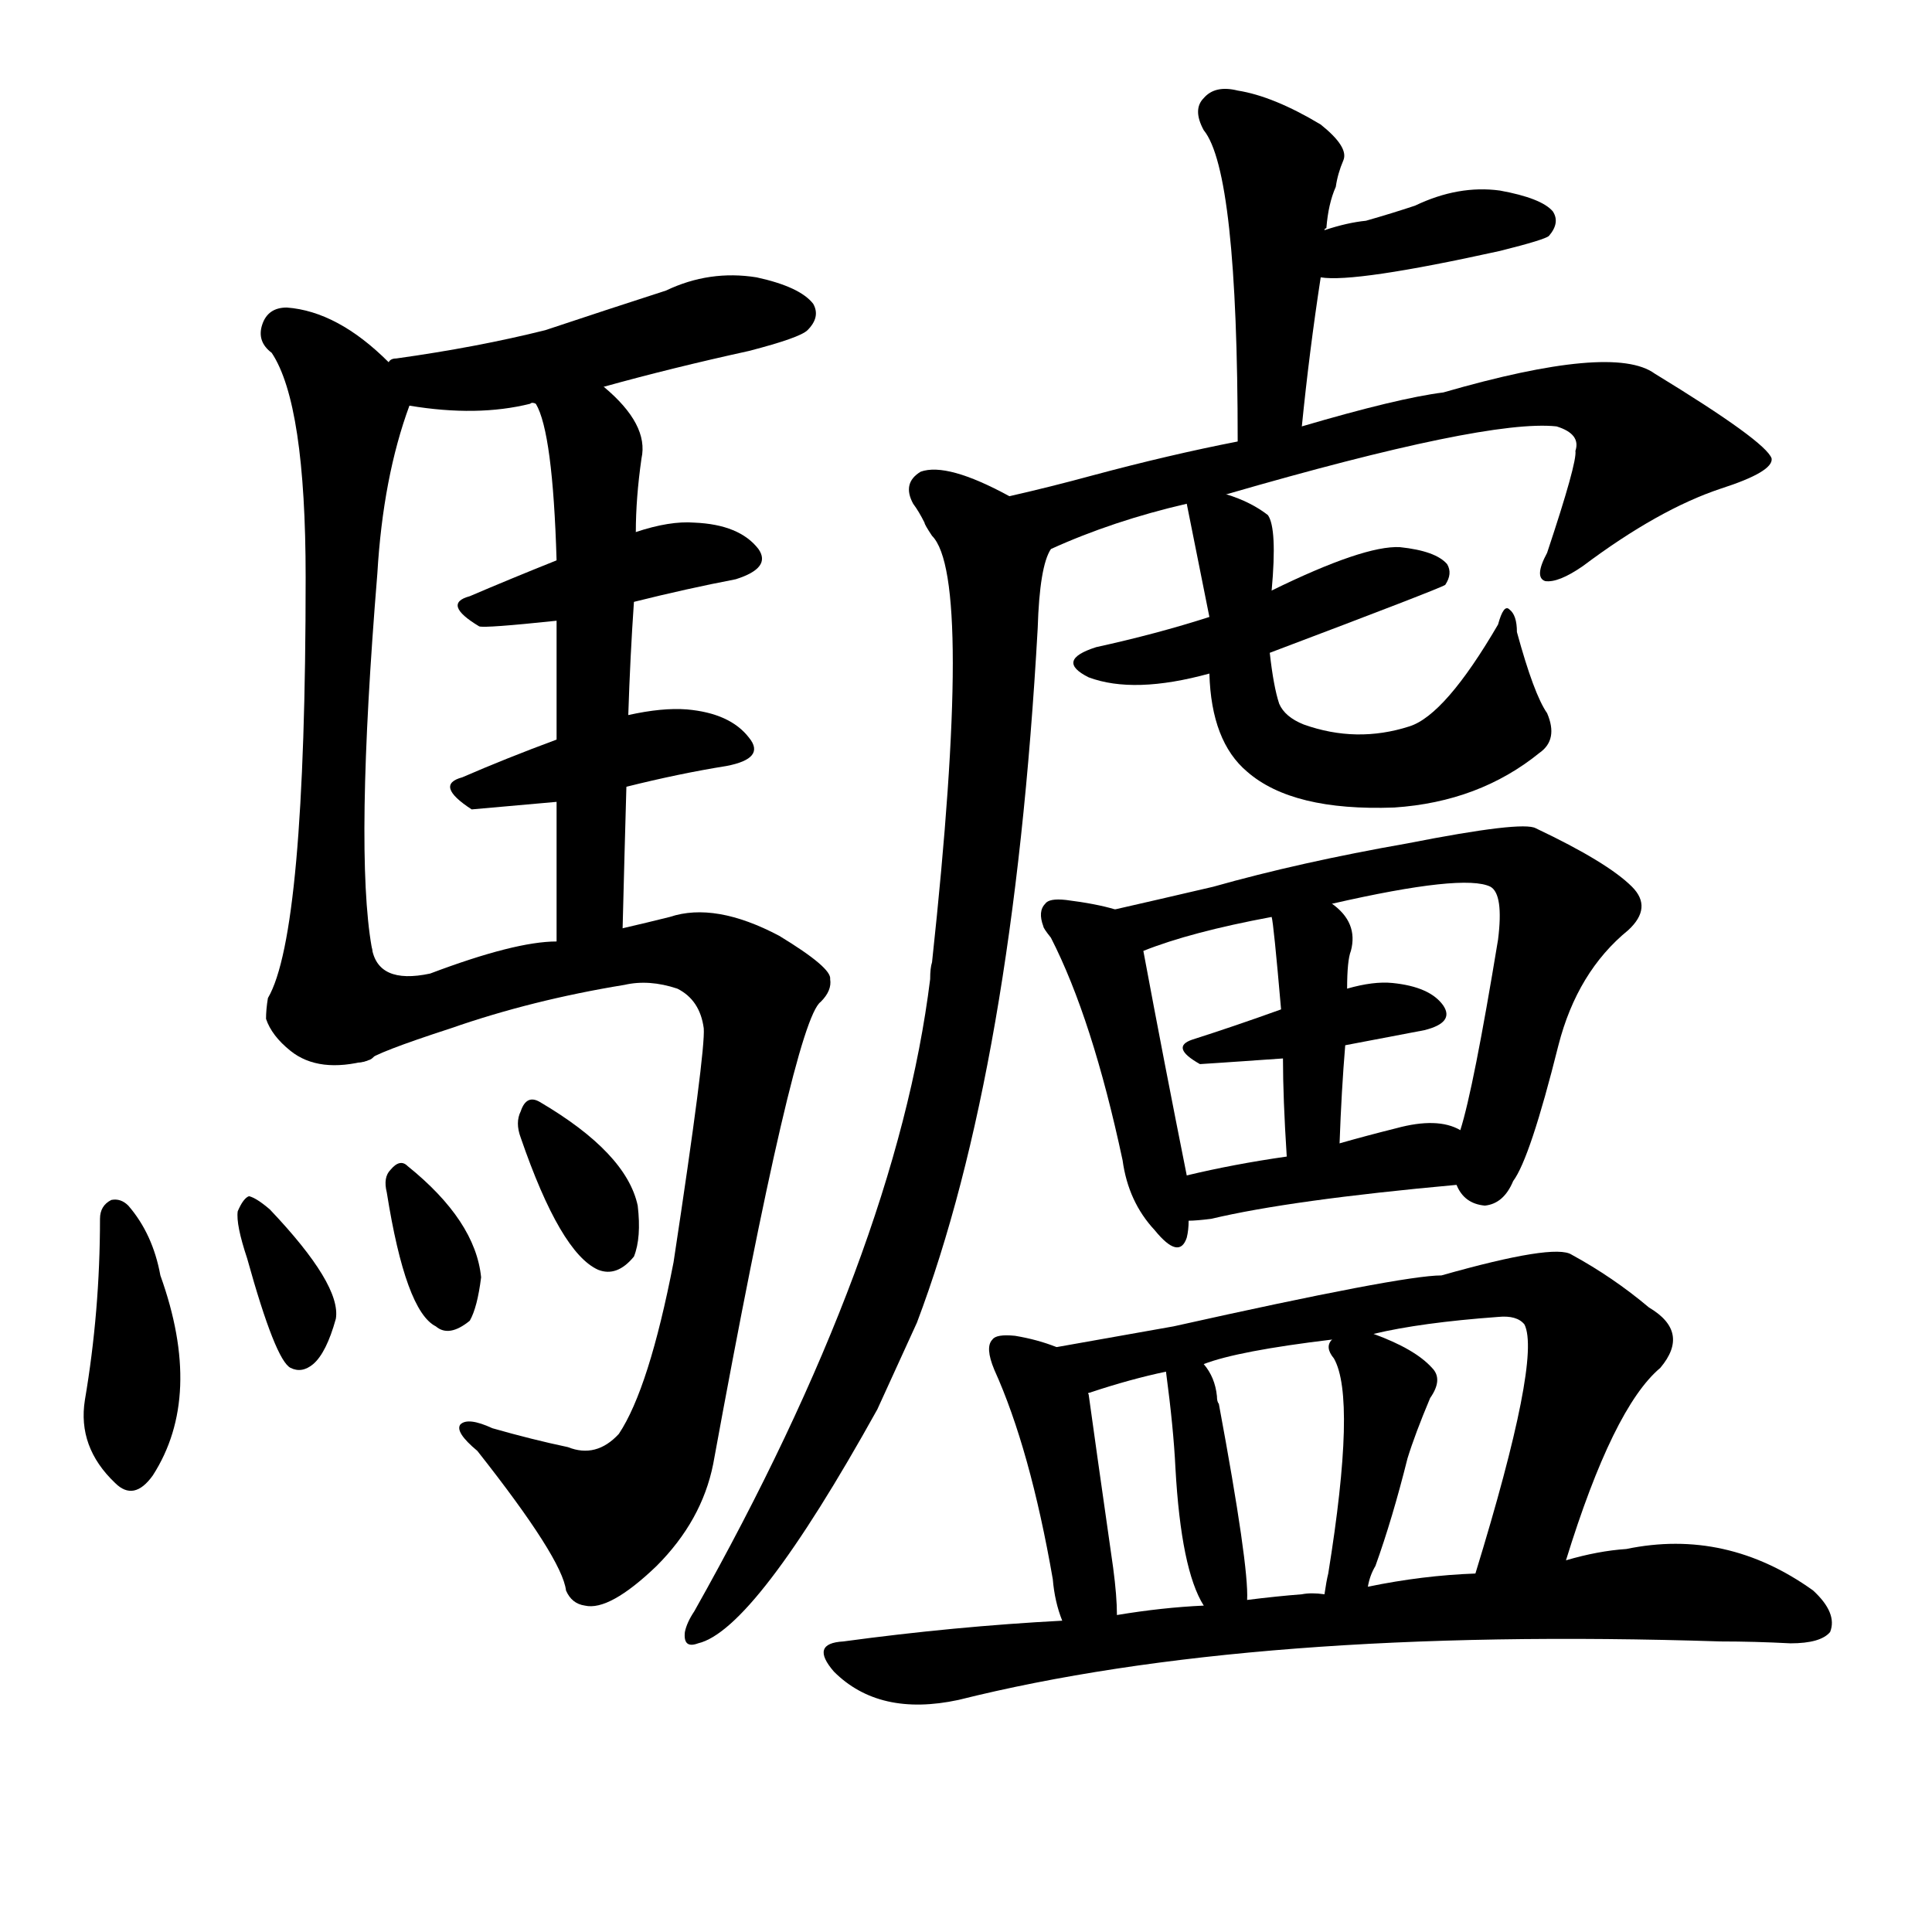 <svg version="1.1" viewBox="0 0 1024 1024" xmlns="http://www.w3.org/2000/svg">
  
  <g transform="scale(1, -1) translate(0, -900)">
    <style type="text/css">
        .origin {display:none;}
        .hide {display:none;}
        .stroke {fill: #000000;}
    </style>

    <path d="M 320 695 Q 356 705 397 714 Q 424 721 428 725 Q 435 732 431 739 Q 424 748 401 753 Q 376 757 353 746 Q 322 736 289 725 Q 253 716 210 710 Q 207 710 206 708 C 178 698 187 689 217 685 Q 253 679 281 686 Q 282 687 284 686 C 290 687 291 687 320 695 Z" fill="lightgray" class="stroke"/>
    <path d="M 206 708 Q 179 735 152 737 Q 142 737 139 728 Q 136 719 144 713 Q 162 686 162 594 Q 162 405 142 371 Q 141 365 141 360 Q 144 351 154 343 Q 169 331 195 338 C 205 340 201 368 197 398 Q 188 449 200 596 Q 203 647 217 685 C 220 695 220 695 206 708 Z" fill="lightgray" class="stroke"/>
    <path d="M 336 581 Q 364 588 390 593 Q 409 599 402 609 Q 392 622 368 623 Q 355 624 337 618 L 295 603 Q 270 593 249 584 Q 234 580 254 568 Q 257 567 295 571 L 336 581 Z" fill="lightgray" class="stroke"/>
    <path d="M 332 483 Q 360 490 385 494 Q 406 498 397 509 Q 387 522 364 524 Q 351 525 333 521 L 295 508 Q 268 498 245 488 Q 230 484 250 471 L 295 475 L 332 483 Z" fill="lightgray" class="stroke"/>
    <path d="M 333 521 Q 334 552 336 581 L 337 618 Q 337 636 340 657 Q 344 675 320 695 C 298 715 273 714 284 686 Q 293 671 295 603 L 295 571 Q 295 546 295 508 L 295 475 Q 295 442 295 401 C 295 371 329 378 330 408 Q 331 448 332 483 L 333 521 Z" fill="lightgray" class="stroke"/>
    <path d="M 195 338 Q 199 342 239 355 Q 282 370 331 378 Q 344 381 359 376 Q 371 370 373 355 Q 374 343 357 231 Q 344 164 328 140 Q 316 127 301 133 Q 282 137 261 143 Q 248 149 244 145 Q 241 141 253 131 Q 298 74 300 57 Q 303 50 310 49 Q 323 46 348 70 Q 372 94 378 124 Q 421 359 435 369 Q 441 375 440 381 Q 441 387 413 404 Q 379 422 355 414 Q 343 411 330 408 L 295 401 Q 273 401 228 384 Q 200 378 197 398 C 178 421 168 326 195 338 Z" fill="lightgray" class="stroke"/>
    <path d="M 53 254 Q 53 205 45 158 Q 41 133 61 114 Q 71 104 81 118 Q 108 160 85 224 Q 81 246 68 261 Q 64 265 59 264 Q 53 261 53 254 Z" fill="lightgray" class="stroke"/>
    <path d="M 131 233 Q 146 179 154 175 Q 160 172 166 177 Q 173 183 178 201 Q 181 219 143 259 Q 136 265 132 266 Q 129 265 126 258 Q 125 251 131 233 Z" fill="lightgray" class="stroke"/>
    <path d="M 205 268 Q 215 205 231 197 Q 238 191 249 200 Q 253 207 255 223 Q 252 253 216 282 Q 212 286 207 280 Q 203 276 205 268 Z" fill="lightgray" class="stroke"/>
    <path d="M 276 297 Q 297 236 317 227 Q 327 223 336 234 Q 340 244 338 261 Q 332 289 286 316 Q 279 320 276 311 Q 273 305 276 297 Z" fill="lightgray" class="stroke"/>
    <path d="M 690 674 Q 694 714 700 753 C 704 783 697 760 702 778 Q 702 779 703 779 Q 704 792 708 801 Q 709 808 712 815 Q 715 822 700 834 Q 675 849 656 852 Q 644 855 638 848 Q 632 842 638 831 Q 656 809 656 666 C 656 636 687 644 690 674 Z" fill="lightgray" class="stroke"/>
    <path d="M 700 753 Q 718 750 795 767 Q 819 773 821 775 Q 827 782 823 788 Q 817 795 795 799 Q 773 802 750 791 Q 738 787 724 783 Q 714 782 702 778 C 673 769 670 756 700 753 Z" fill="lightgray" class="stroke"/>
    <path d="M 650 638 Q 788 678 825 674 Q 838 670 835 661 Q 836 655 820 607 Q 813 594 819 592 Q 826 591 839 600 Q 879 630 912 641 Q 940 650 939 657 Q 936 666 877 702 Q 855 718 765 692 Q 741 689 690 674 L 656 666 Q 620 659 579 648 Q 557 642 535 637 C 506 630 529 597 557 609 Q 590 624 629 633 L 650 638 Z" fill="lightgray" class="stroke"/>
    <path d="M 535 637 Q 502 655 488 650 Q 478 644 484 633 Q 487 629 490 623 Q 490 622 494 616 Q 516 594 494 390 Q 493 387 493 381 Q 475 236 368 46 Q 364 40 363 35 Q 362 26 370 29 Q 400 36 465 153 Q 475 175 486 199 Q 537 334 550 567 Q 551 600 557 609 C 561 624 561 624 535 637 Z" fill="lightgray" class="stroke"/>
    <path d="M 673 554 Q 763 588 766 590 Q 770 596 767 601 Q 761 608 742 610 Q 723 611 674 587 L 641 573 Q 613 564 581 557 Q 559 550 577 541 Q 601 532 641 543 L 673 554 Z" fill="lightgray" class="stroke"/>
    <path d="M 641 543 Q 642 507 661 491 Q 685 470 739 472 Q 784 475 816 501 Q 826 508 820 522 Q 813 532 804 565 Q 804 574 800 577 Q 797 580 794 569 Q 766 521 747 515 Q 719 506 691 516 Q 681 520 678 527 Q 675 536 673 554 L 674 587 Q 677 620 672 627 Q 663 634 650 638 C 626 647 626 647 629 633 L 641 573 L 641 543 Z" fill="lightgray" class="stroke"/>
    <path d="M 591 418 Q 581 421 565 423 Q 556 424 554 421 Q 550 417 553 409 Q 553 408 557 403 Q 579 360 595 285 Q 598 263 612 248 Q 625 232 629 244 Q 630 248 630 253 L 629 277 Q 617 337 606 396 C 602 415 602 415 591 418 Z" fill="lightgray" class="stroke"/>
    <path d="M 772 272 Q 776 262 787 261 Q 797 262 802 274 Q 811 286 826 346 Q 836 385 863 407 Q 876 419 865 430 Q 852 443 814 461 Q 807 465 746 453 Q 689 443 643 430 Q 613 423 591 418 C 562 411 578 386 606 396 Q 631 406 674 414 L 706 421 Q 776 437 790 430 Q 797 426 794 402 Q 781 323 774 301 C 767 277 767 277 772 272 Z" fill="lightgray" class="stroke"/>
    <path d="M 713 346 L 755 354 Q 771 358 765 367 Q 758 377 738 379 Q 728 380 714 376 L 679 365 Q 654 356 632 349 Q 620 345 636 336 Q 637 336 680 339 L 713 346 Z" fill="lightgray" class="stroke"/>
    <path d="M 710 294 Q 711 322 713 346 L 714 376 Q 714 391 716 396 Q 720 411 706 421 C 683 440 669 444 674 414 Q 675 411 679 365 L 680 339 Q 680 318 682 287 C 684 257 709 264 710 294 Z" fill="lightgray" class="stroke"/>
    <path d="M 630 253 Q 634 253 642 254 Q 684 264 772 272 C 802 275 801 289 774 301 Q 762 308 740 302 Q 724 298 710 294 L 682 287 Q 654 283 629 277 C 600 270 600 251 630 253 Z" fill="lightgray" class="stroke"/>
    <path d="M 560 186 Q 550 190 538 192 Q 528 193 526 190 Q 522 186 527 174 Q 546 132 558 63 Q 559 51 563 41 C 573 13 593 14 592 44 Q 592 54 590 69 Q 580 139 577 161 Q 576 162 578 162 C 580 179 580 179 560 186 Z" fill="lightgray" class="stroke"/>
    <path d="M 830 73 Q 855 154 880 175 Q 896 194 874 207 Q 855 223 833 235 Q 824 241 764 224 Q 743 224 622 197 Q 588 191 560 186 C 530 181 549 153 578 162 Q 599 169 618 173 L 638 177 Q 656 184 706 190 L 728 193 Q 753 199 794 202 Q 804 203 808 198 Q 817 180 782 66 C 773 37 821 44 830 73 Z" fill="lightgray" class="stroke"/>
    <path d="M 661 52 Q 662 70 646 156 Q 645 157 645 160 Q 644 170 638 177 C 620 201 614 203 618 173 Q 622 143 623 122 Q 626 68 638 49 C 653 23 661 22 661 52 Z" fill="lightgray" class="stroke"/>
    <path d="M 725 59 Q 726 65 729 70 Q 738 95 746 127 Q 750 140 758 159 Q 765 169 759 175 Q 750 185 728 193 C 710 200 710 200 706 190 Q 702 186 707 180 Q 719 159 704 66 Q 703 62 702 55 C 697 25 718 30 725 59 Z" fill="lightgray" class="stroke"/>
    <path d="M 563 41 Q 506 38 447 30 Q 429 29 442 14 Q 466 -10 508 -1 Q 664 38 912 30 Q 930 30 949 29 Q 965 29 970 35 Q 974 45 961 57 Q 915 90 862 79 Q 847 78 830 73 L 782 66 Q 754 65 725 59 L 702 55 Q 695 56 690 55 Q 677 54 661 52 L 638 49 Q 616 48 592 44 L 563 41 Z" fill="lightgray" class="stroke"/></g>
</svg>